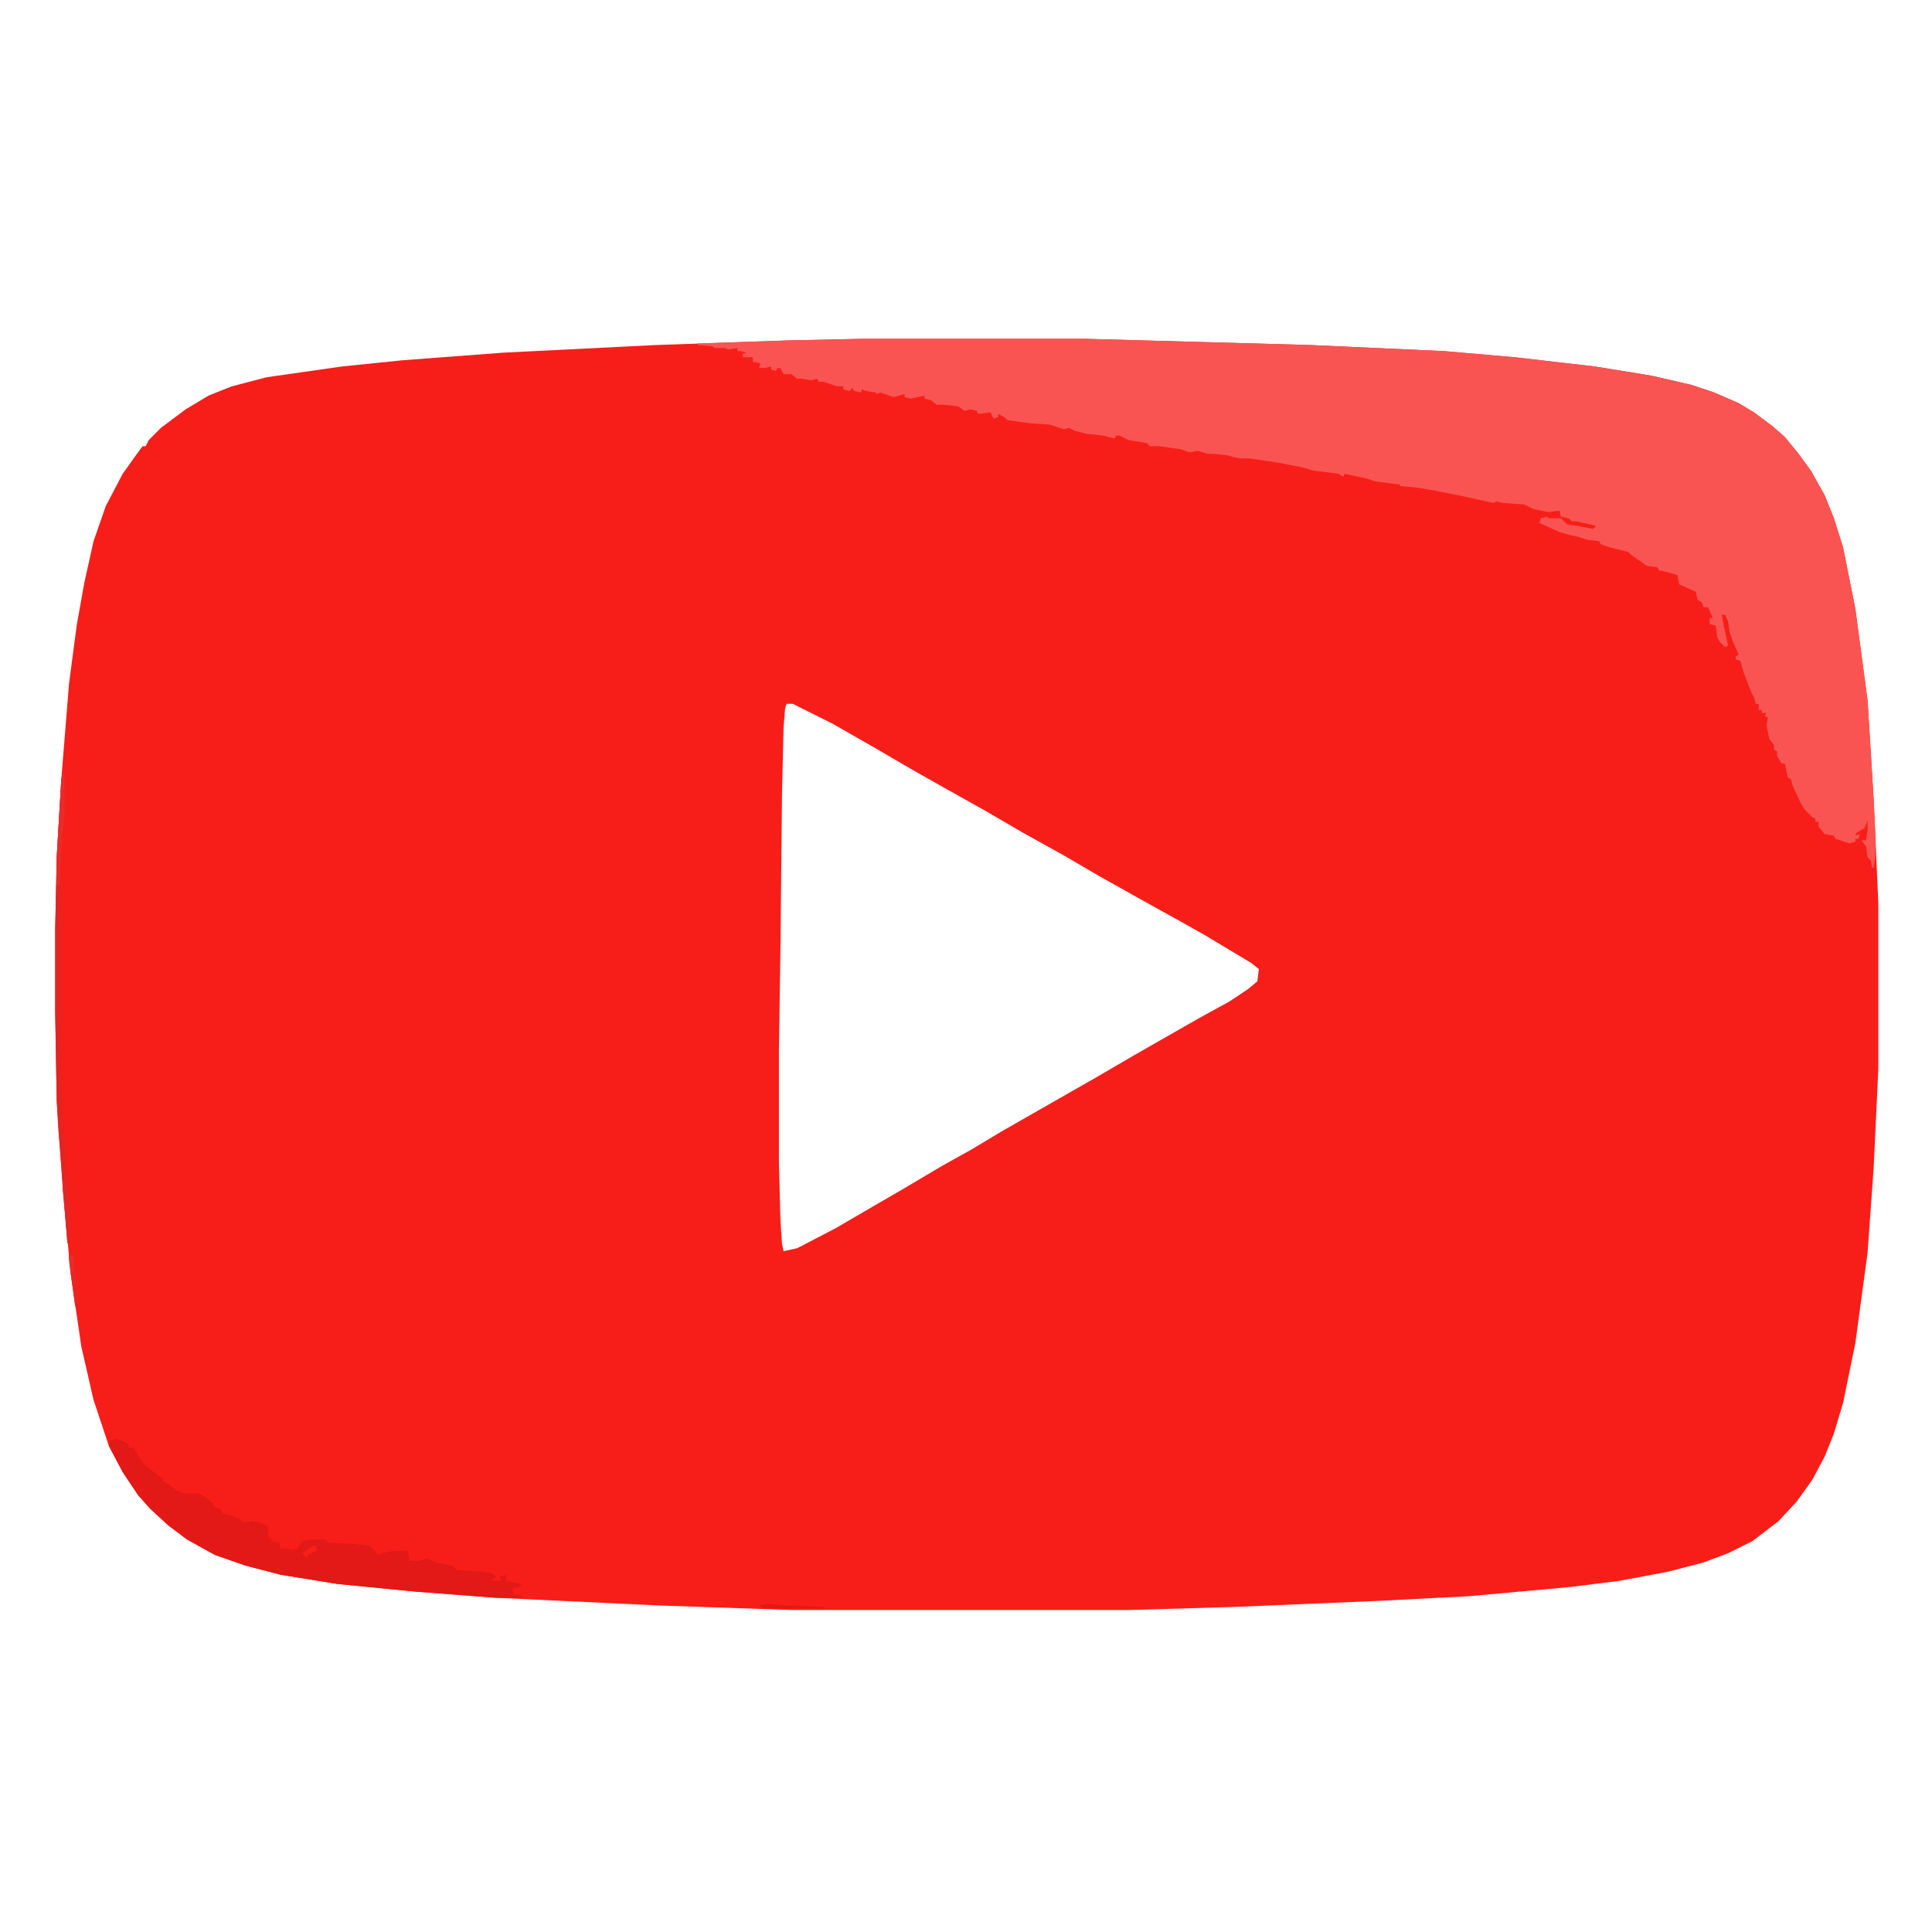 <?xml version="1.0" encoding="UTF-8"?>
<svg version="1.1" viewBox="0 0 1260 916" width="1280" height="1280" xmlns="http://www.w3.org/2000/svg">
<path transform="translate(561,49)" d="m0 0h148l145 4 88 4 46 4 52 6 37 6 26 6 15 5 16 7 10 6 12 9 8 7 9 11 8 11 9 16 6 15 6 19 8 40 8 60 4 65 3 67v108l-3 64-4 56-8 59-8 39-6 20-6 15-8 15-10 14-12 13-17 13-16 8-16 6-23 6-32 6-32 4-66 6-58 3-95 4-69 2h-220l-87-3-106-5-52-4-51-5-37-6-23-6-20-7-18-10-12-9-12-11-8-9-10-15-9-17-10-30-8-35-7-48-5-54-4-58-1-58v-54l1-47 3-51 5-62 5-38 5-28 6-27 8-23 11-21 10-14 3-4h2l2-4 8-8 16-12 15-9 15-6 23-6 49-7 39-4 66-5 100-5 87-3zm-48 238-1 3-1 13-1 43-1 100-1 67v74l1 37 1 15 1 5 9-2 25-13 24-14 19-11 27-16 18-10 20-12 63-36 24-14 42-24 20-11 12-8 6-5 1-8-5-4-30-18-16-9-27-15-25-14-24-14-27-15-24-14-25-14-23-13-24-14-28-16-26-13z" fill="#F71E19"/>
<path transform="translate(561,49)" d="m0 0h148l145 4 88 4 46 4 52 6 37 6 26 6 15 5 16 7 10 6 12 9 8 7 9 11 8 11 9 16 6 15 6 19 8 40 8 60 4 65 1 21v16l-1 7h-1l-1-5-2-2-1-7-3-4h3l1-7v-6l-2 5-5 3-1 2 3-1-1 3h-2v2l-4 1-9-3-1-2-6-1-4-5v-3h-2v-2l-2-1-5-5-3-5-5-11-1-4-2-1-2-9h-2l-3-5v-3l-2-1v-3l-3-4-2-9 1-5-2-1 1-2h-3v-2h-2v-4h-2l-1-4-2-4-2-5-3-8-2-7-3-1v-2l2-1-4-9-2-6-1-7-2-4h-2l1 6 3 14-2 1-3-3-2-3-1-8-4-1v-4h2l-3-7h-3l-1-3-3-2-1-5-11-5-1-6-7-2-5-1-1-2-7-1-10-7-2-2-12-3-6-2-1-2-8-1-6-2-5-1-7-2-13-6 1-3 4-1 1 1h8l4 4 7 1 10 2 2-2-13-3h-3l-2-2-5-1-1-4-7 1-10-2-6-3-14-1-4-1-2 1-23-5-15-3-12-2-11-1v-1l-16-2-6-2-14-3-1 2-3-2-16-2-7-2-15-3-13-2-7-1h-6l-5-1-3-1-10-1h-3l-7-2-5 1-6-2-14-2h-6l-2-2-12-2-6-3h-2l-1 2-8-2-10-1-8-2-4-2-3 1-9-3-14-1-14-2-2-2-4-2v2l-3 1-2-4-8 1-1-2-4-1-4 1-4-3-9-1h-5l-4-3-4-1v-2l-9 2-4-1v-2l-7 2-9-3-2 1-1-1-6-1-3-1v2l-5-1-1-2-2 2-4-1v-2h-4l-9-3h-3l-1-2-4 1-6-1h-3l-4-3h-5l-2-4h-2l-1 2-3-1v-2l-4 1h-4l1-3-5-1v-3h-6l-1-2 3-1-4-1h-2v-2l-6 1-2-1h-7l-1-1-10-1v-1l60-2z" fill="#F95452"/>
<path transform="translate(74,766)" d="m0 0 7 2 3 2v2h3l6 10 11 9 2 1v2l4 2 5 4 6 2h9l6 4 3 3 1 2 4 1 1 3 5 1 7 3 1 2 7-1 4 1 5 2 1 1v7h2v2l5 1 1 4h5l1 1 5-1 3-5 5-1h3 7l2 2 17 1 10 1 4 4 1 2 7-2 13-1 1 7h7l4-2 6 3 11 2 3 3 17 1 6 1 3 3h-2l-1 2h6l-1-3 4-1v4l10 2-1 2-5 1 1 4 6 1v1h-18l-52-4-51-5-37-6-23-6-20-7-18-10-12-9-12-11-8-9-10-15-9-17 1-4 2 1z" fill="#E21916"/>
<path transform="translate(41,332)" d="m0 0h1v27l-2 23v146l2 41 3 40 1 9v17l-2 4-6-75-1-18-1-58v-54l1-47 3-51z" fill="#E62320"/>
<path transform="translate(41,332)" d="m0 0h1v27l-2 23-1 23-2 1v-19l3-51z" fill="#EA2B29"/>
<path transform="translate(41,598)" d="m0 0 3 1 2 19v17l-2 4-3-35z" fill="#E72623"/>
<path transform="translate(45,645)" d="m0 0 1 2h2l3 31-2 2-4-30z" fill="#E82623"/>
<path transform="translate(501,874)" d="m0 0 9 1 28 1v1h-40l-3-2z" fill="#E21815"/>
<path transform="translate(204,836)" d="m0 0h2l1 3-6 3-1 2-3-3z" fill="#F81E19"/>
<path transform="translate(45,645)" d="m0 0 1 2h2v10l-2 1z" fill="#EA2D2A"/>
</svg>
